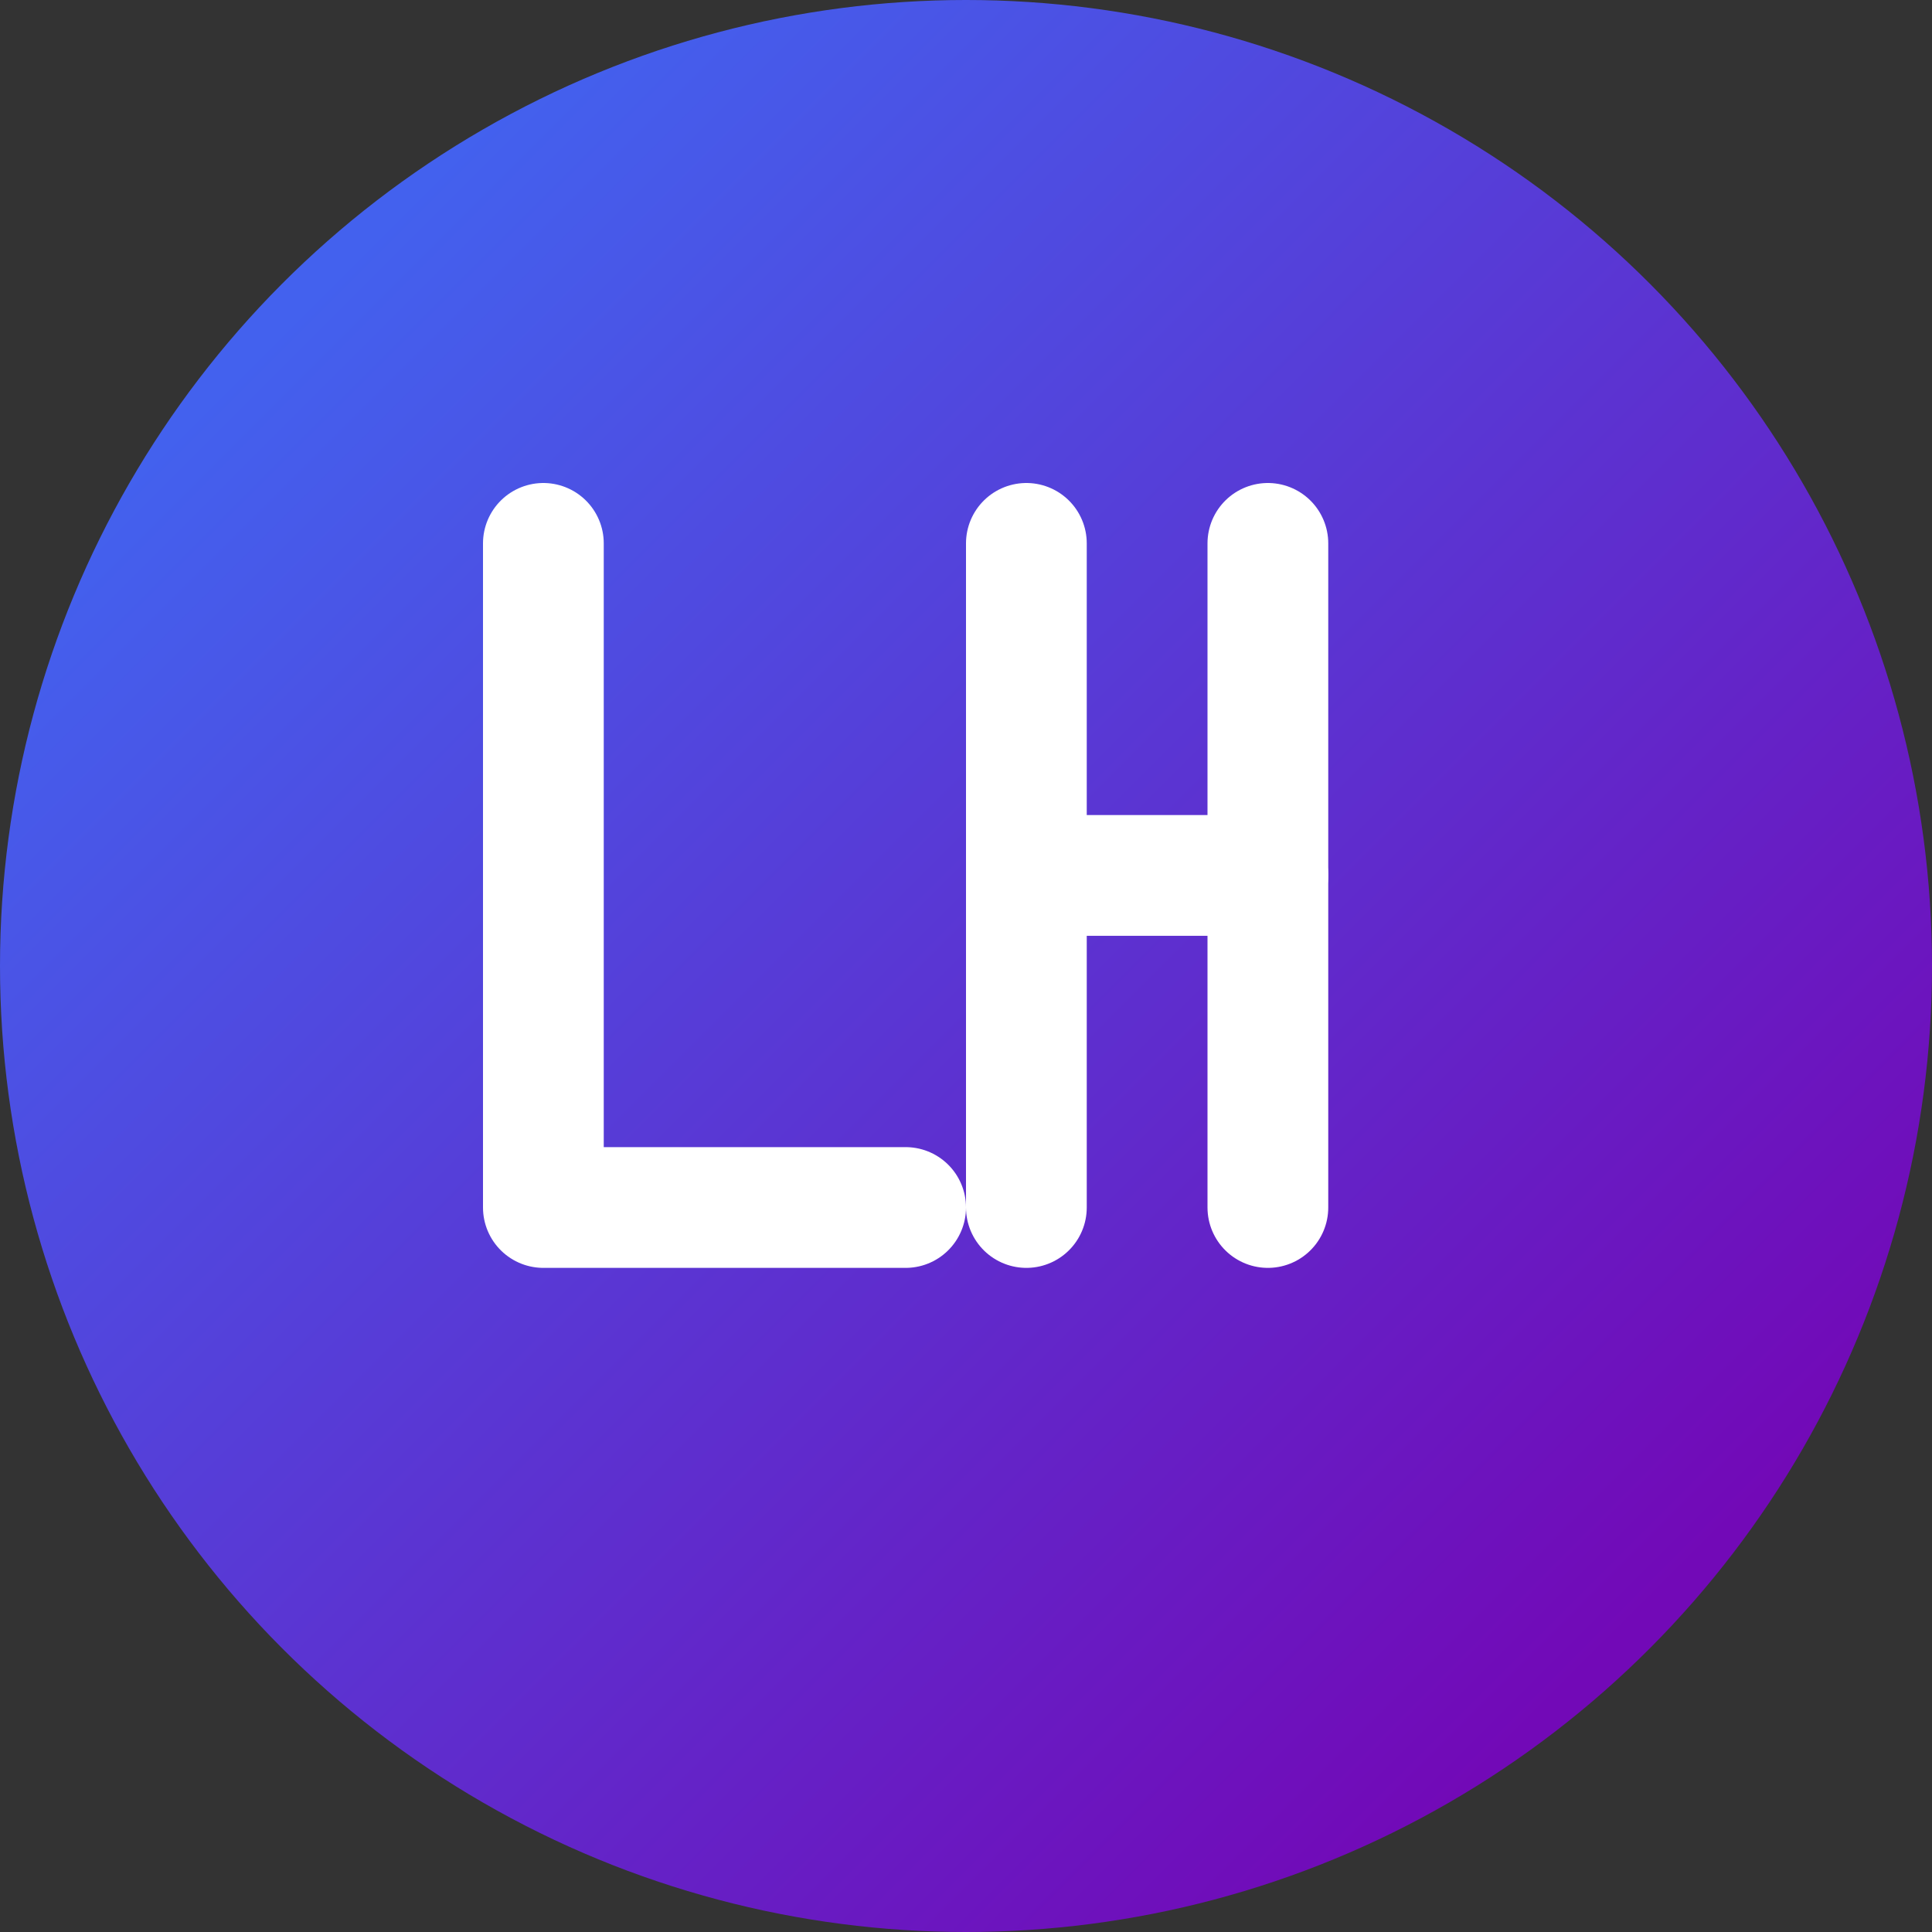 <svg width="32" height="32" viewBox="0 0 32 32" fill="none" xmlns="http://www.w3.org/2000/svg">
  <rect x="0" y="0" width="32" height="32" fill="#333333" stroke="none"/>
  <!-- Background Circle -->
  <circle cx="16" cy="16" r="16" fill="url(#paint0_linear)"/>
  
  <!-- "L" Shape -->
  <path d="M9 9V20H15" stroke="white" stroke-width="2" stroke-linecap="round" stroke-linejoin="round"/>
  
  <!-- Connected Lines (representing "Loom") -->
  <path d="M17 9V20" stroke="white" stroke-width="2" stroke-linecap="round" stroke-linejoin="round"/>
  <path d="M21 9V20" stroke="white" stroke-width="2" stroke-linecap="round" stroke-linejoin="round"/>
  <path d="M17 14.5H21" stroke="white" stroke-width="2" stroke-linecap="round" stroke-linejoin="round"/>
  
  <!-- Gradient Definition -->
  <defs>
    <linearGradient id="paint0_linear" x1="5" y1="5" x2="27" y2="27" gradientUnits="userSpaceOnUse">
      <stop offset="0" stop-color="#4361ee"/>
      <stop offset="1" stop-color="#7209b7"/>
    </linearGradient>
  </defs>
</svg> 